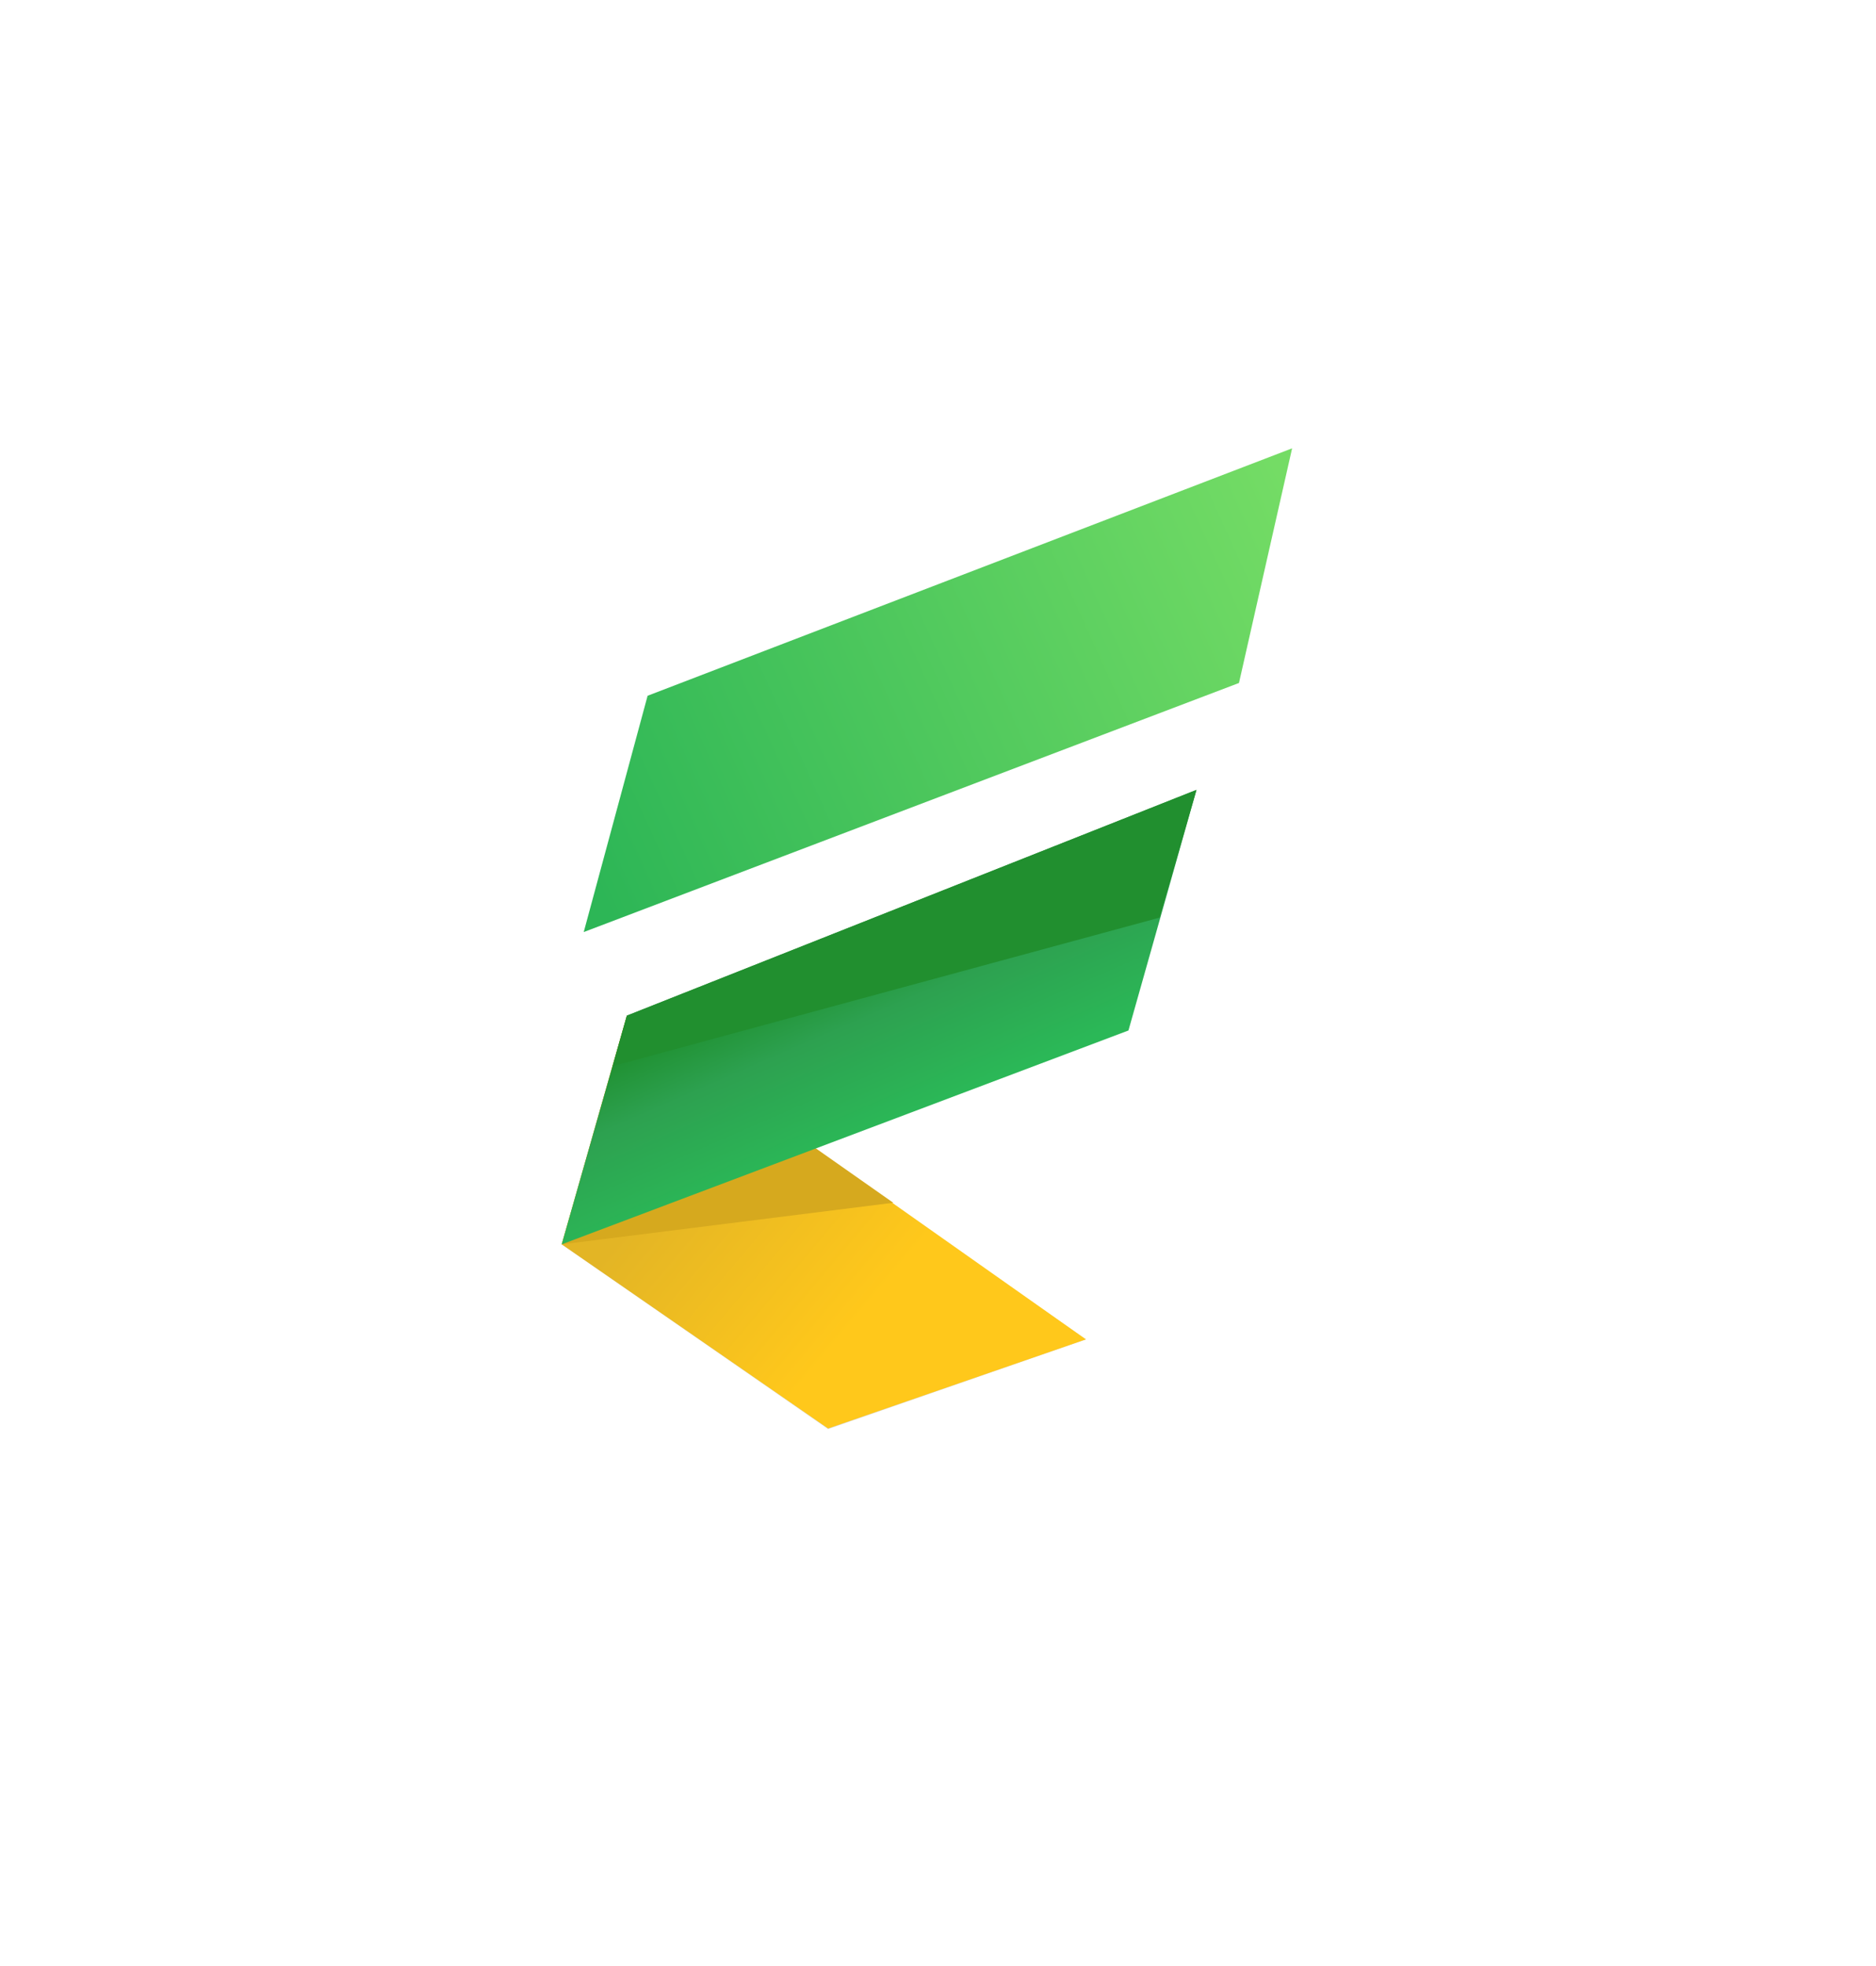 <svg width="83" height="87" viewBox="0 0 83 87" fill="none" xmlns="http://www.w3.org/2000/svg">
<path d="M54.816 30.218L25.826 41.238L28.652 30.783L57.167 19.836L54.816 30.218Z" fill="url(#paint0_linear_446_3375)"/>
<path d="M24.852 55.055L35.76 50.718L48.046 59.26L36.638 63.227L24.852 55.055Z" fill="#D9D9D9"/>
<path d="M27.735 44.936L48.045 59.26L36.637 63.203L24.852 55.055L27.735 44.936Z" fill="url(#paint1_linear_446_3375)"/>
<path d="M39.52 53.215L24.852 55.055L27.735 44.936L39.52 53.215Z" fill="#D6A91E"/>
<path d="M49.926 45.593L52.935 34.948L27.735 44.936L24.852 55.055L49.926 45.593Z" fill="url(#paint2_linear_446_3375)"/>
<path d="M51.305 40.599L52.935 34.948L27.735 44.936L27.108 47.17L51.305 40.599Z" fill="url(#paint3_linear_446_3375)"/>
<defs>
<linearGradient id="paint0_linear_446_3375" x1="25.981" y1="38.366" x2="57.977" y2="23.893" gradientUnits="userSpaceOnUse">
<stop stop-color="#2DB656"/>
<stop offset="1" stop-color="#74DC65"/>
</linearGradient>
<linearGradient id="paint1_linear_446_3375" x1="29.616" y1="50.718" x2="40.577" y2="59.931" gradientUnits="userSpaceOnUse">
<stop offset="0.065" stop-color="#E3B525"/>
<stop offset="0.79" stop-color="#FFC81B"/>
</linearGradient>
<linearGradient id="paint2_linear_446_3375" x1="38.893" y1="38.891" x2="43.917" y2="50.419" gradientUnits="userSpaceOnUse">
<stop offset="0.167" stop-color="#1D8D2B"/>
<stop offset="0.431" stop-color="#2DA150"/>
<stop offset="0.808" stop-color="#2BB857"/>
</linearGradient>
<linearGradient id="paint3_linear_446_3375" x1="38.893" y1="38.891" x2="43.917" y2="50.419" gradientUnits="userSpaceOnUse">
<stop offset="0.058" stop-color="#218F2F"/>
</linearGradient>
</defs>
</svg>
